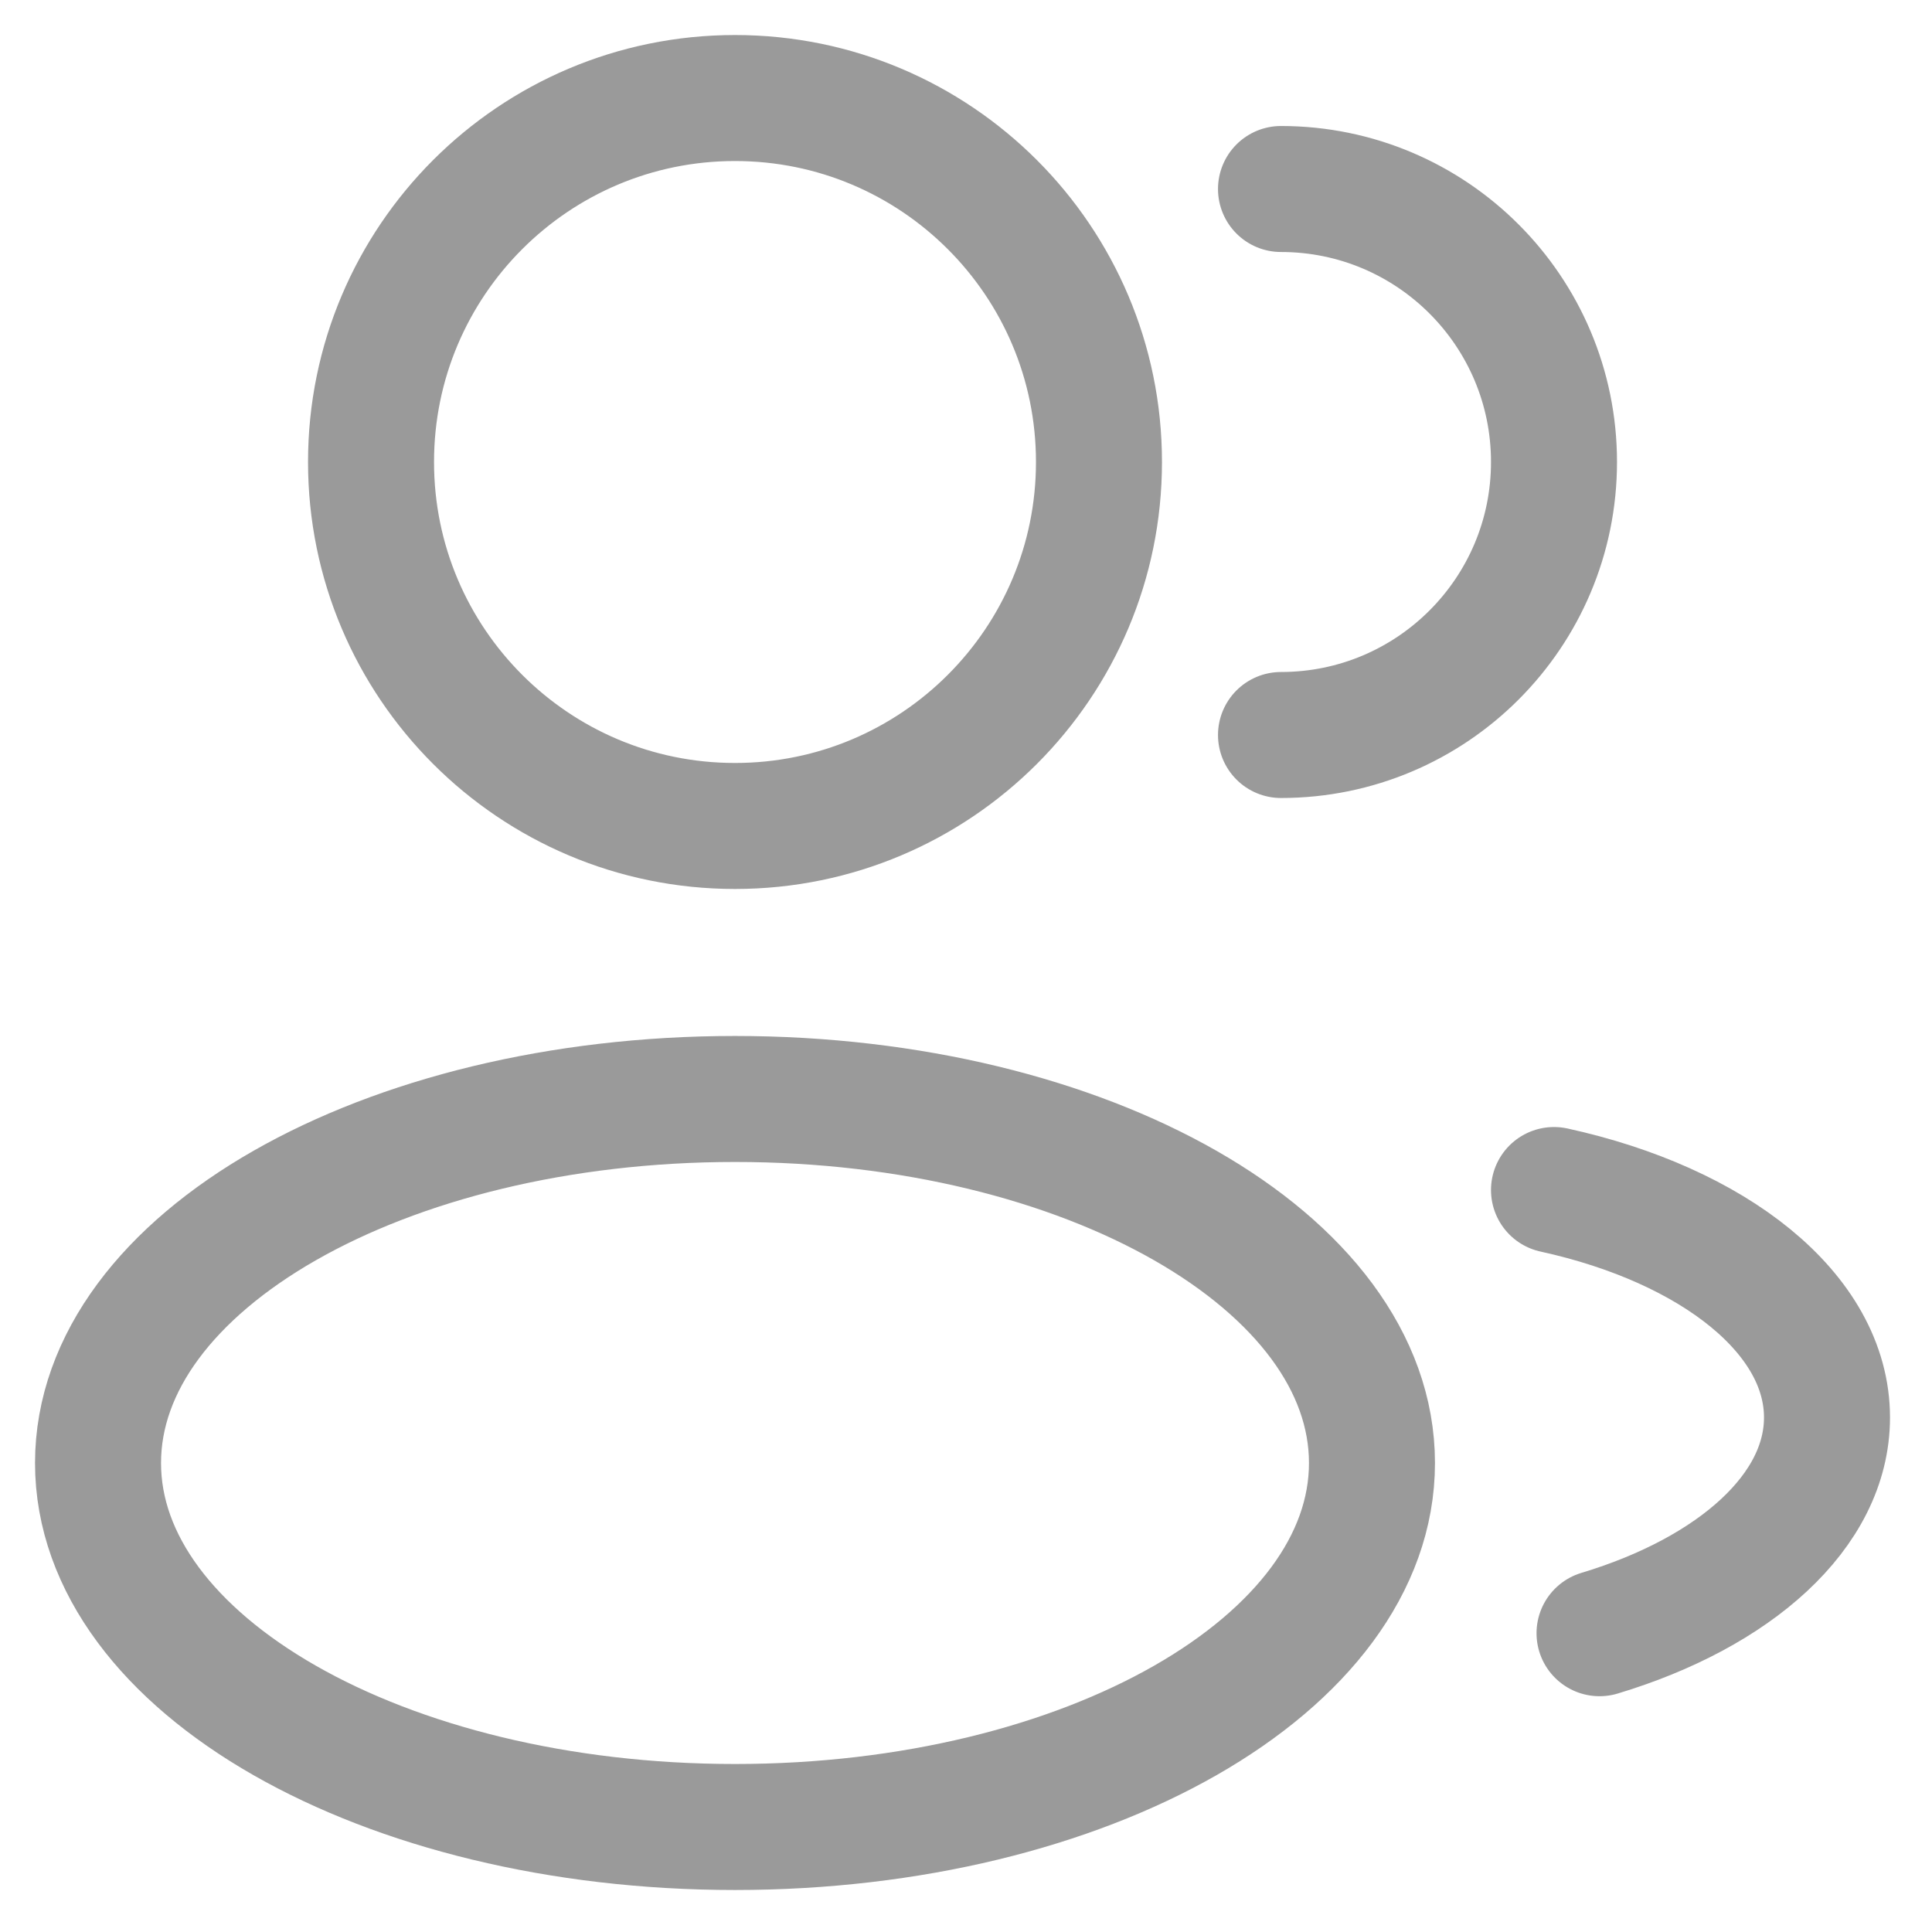 <svg width="23" height="23" viewBox="0 0 23 23" fill="none" xmlns="http://www.w3.org/2000/svg">
<path d="M15.25 8.75C17.045 8.75 18.5 7.295 18.5 5.5C18.5 3.705 17.045 2.25 15.25 2.25M18.5 14.167C20.401 14.583 21.75 15.639 21.75 16.875C21.75 17.99 20.652 18.958 19.042 19.443M13.083 5.5C13.083 7.893 11.143 9.833 8.75 9.833C6.357 9.833 4.417 7.893 4.417 5.5C4.417 3.107 6.357 1.167 8.75 1.167C11.143 1.167 13.083 3.107 13.083 5.5ZM16.333 17.417C16.333 19.81 12.938 21.75 8.75 21.75C4.562 21.75 1.167 19.81 1.167 17.417C1.167 15.023 4.562 13.083 8.75 13.083C12.938 13.083 16.333 15.023 16.333 17.417Z" stroke="#9A9A9A" stroke-width="1.5" stroke-linecap="round" stroke-linejoin="round"/>
</svg>
